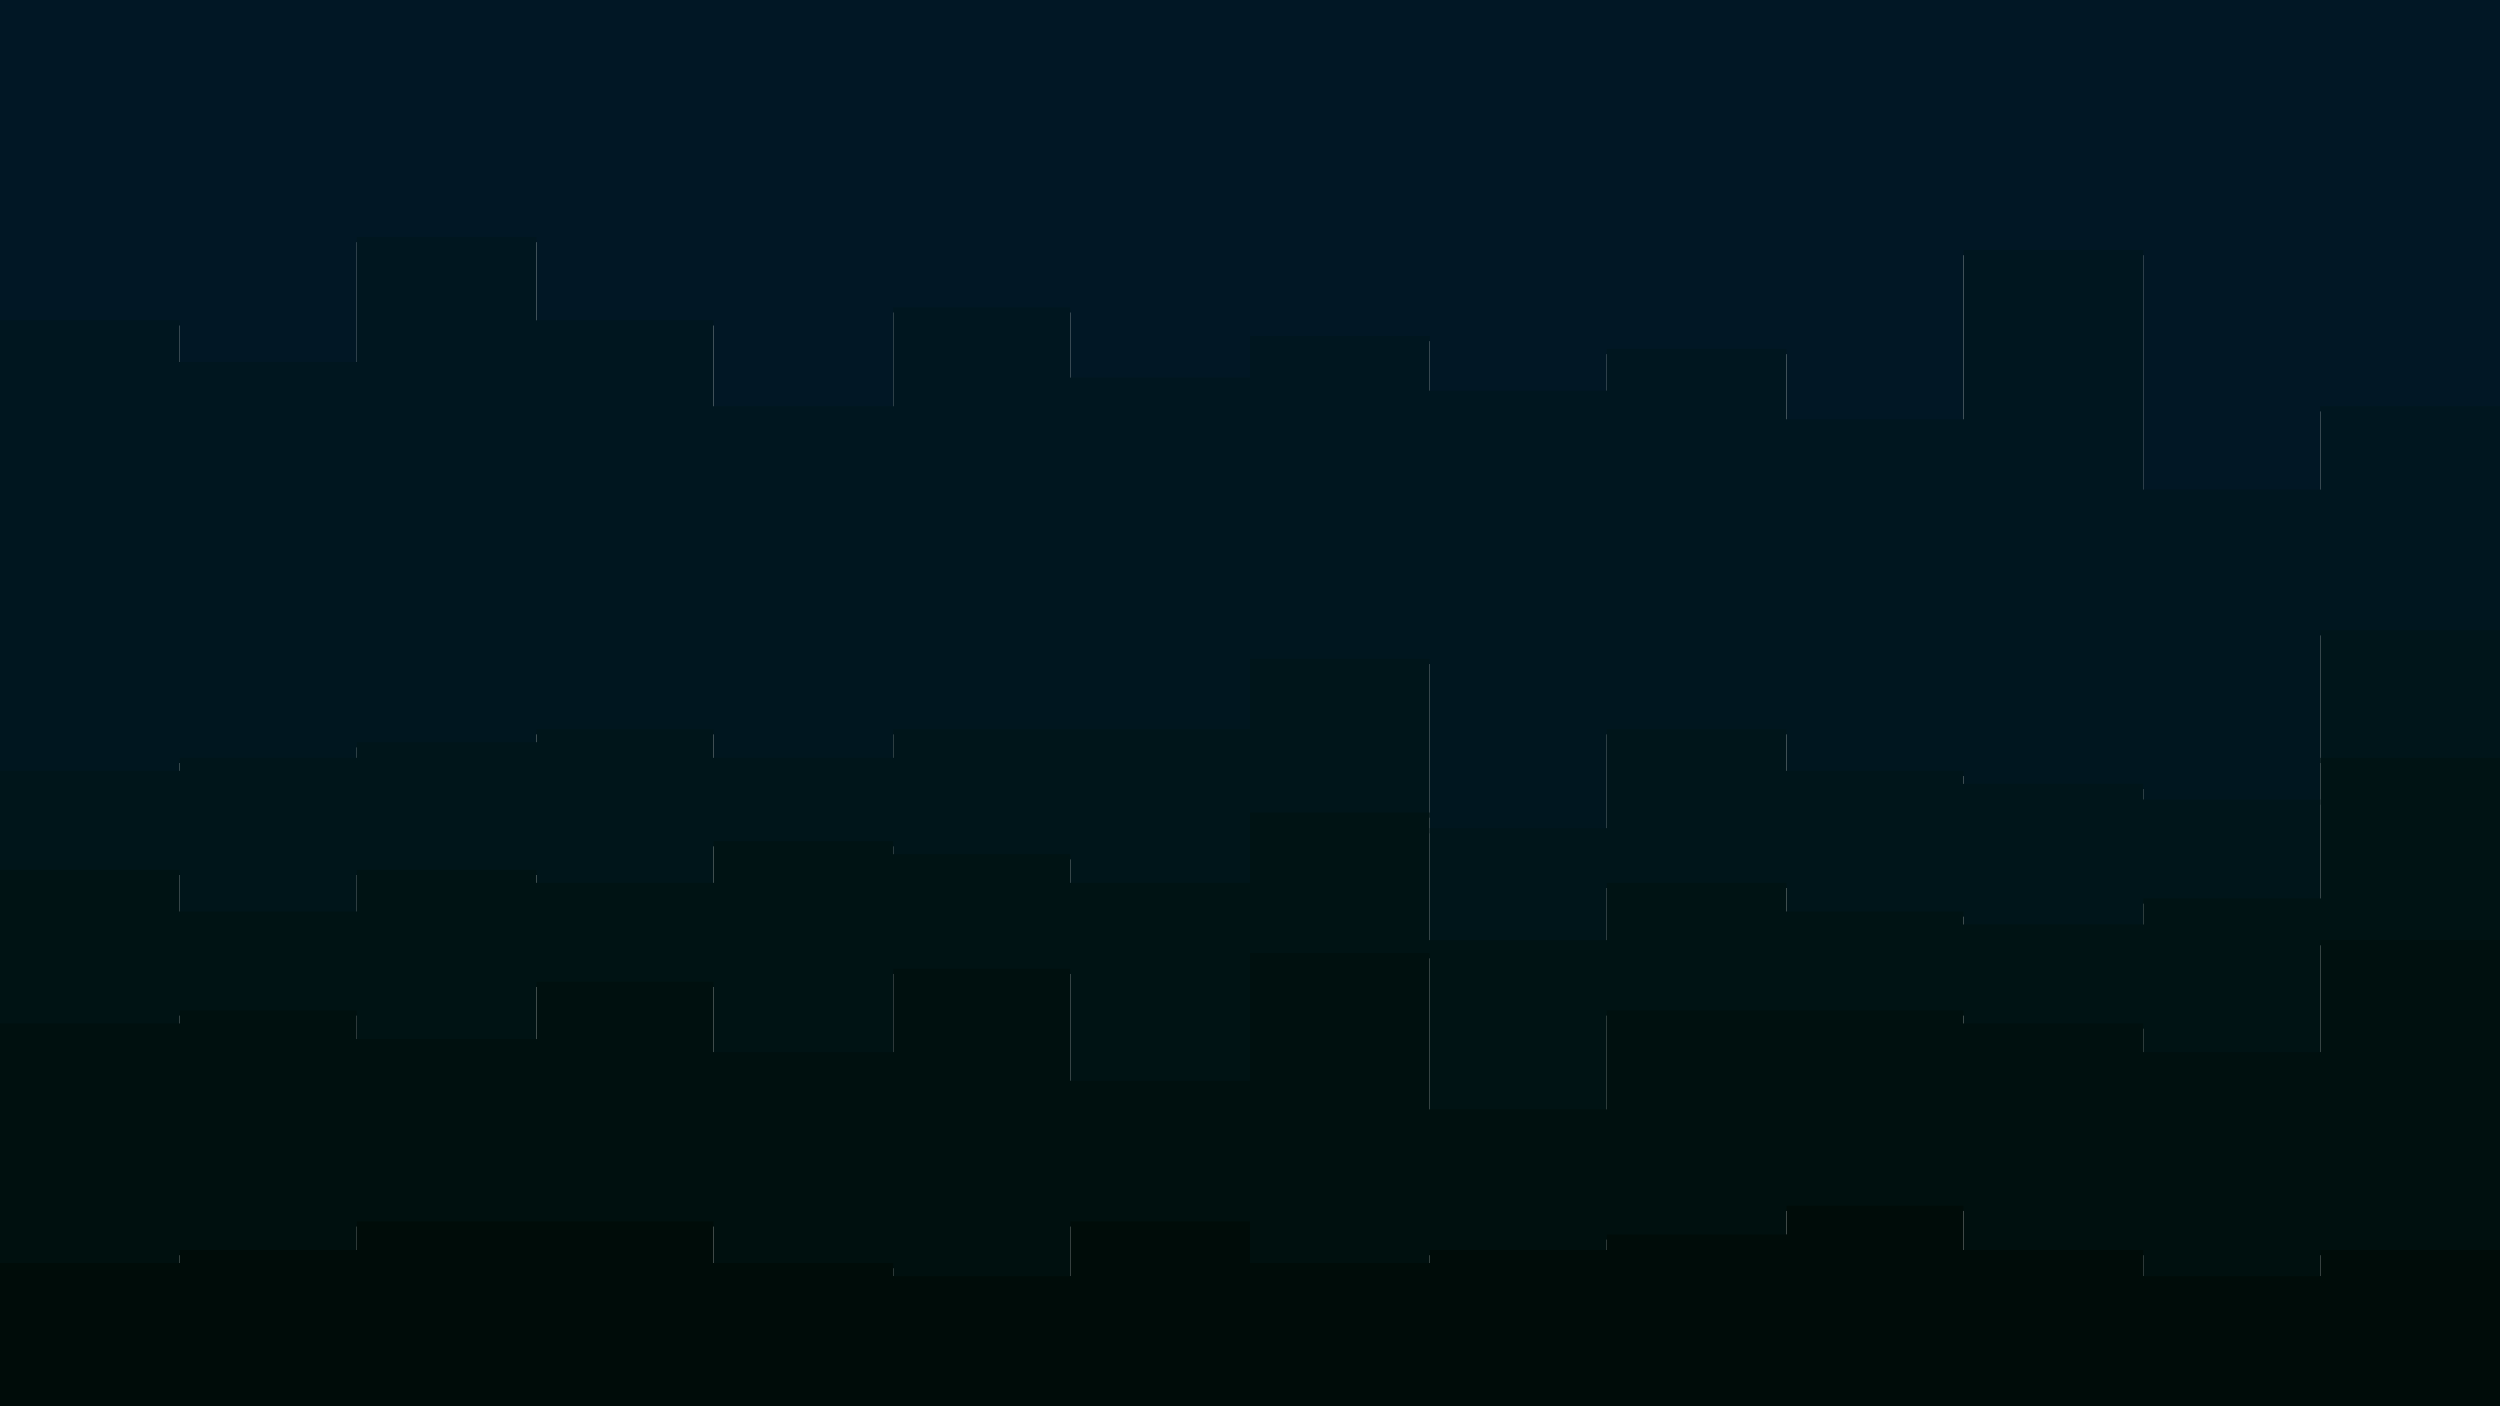 <svg id="visual" viewBox="0 0 960 540" width="960" height="540" xmlns="http://www.w3.org/2000/svg" xmlns:xlink="http://www.w3.org/1999/xlink" version="1.1"><path d="M0 125L69 125L69 141L137 141L137 93L206 93L206 125L274 125L274 158L343 158L343 120L411 120L411 147L480 147L480 131L549 131L549 152L617 152L617 136L686 136L686 163L754 163L754 98L823 98L823 190L891 190L891 158L960 158L960 114L960 0L960 0L891 0L891 0L823 0L823 0L754 0L754 0L686 0L686 0L617 0L617 0L549 0L549 0L480 0L480 0L411 0L411 0L343 0L343 0L274 0L274 0L206 0L206 0L137 0L137 0L69 0L69 0L0 0Z" fill="#011725"></path><path d="M0 298L69 298L69 293L137 293L137 287L206 287L206 282L274 282L274 293L343 293L343 282L411 282L411 282L480 282L480 255L549 255L549 320L617 320L617 282L686 282L686 298L754 298L754 303L823 303L823 309L891 309L891 244L960 244L960 276L960 112L960 156L891 156L891 188L823 188L823 96L754 96L754 161L686 161L686 134L617 134L617 150L549 150L549 129L480 129L480 145L411 145L411 118L343 118L343 156L274 156L274 123L206 123L206 91L137 91L137 139L69 139L69 123L0 123Z" fill="#00161f"></path><path d="M0 336L69 336L69 352L137 352L137 336L206 336L206 341L274 341L274 325L343 325L343 330L411 330L411 341L480 341L480 314L549 314L549 363L617 363L617 341L686 341L686 352L754 352L754 357L823 357L823 347L891 347L891 293L960 293L960 341L960 274L960 242L891 242L891 307L823 307L823 301L754 301L754 296L686 296L686 280L617 280L617 318L549 318L549 253L480 253L480 280L411 280L411 280L343 280L343 291L274 291L274 280L206 280L206 285L137 285L137 291L69 291L69 296L0 296Z" fill="#00151a"></path><path d="M0 395L69 395L69 390L137 390L137 401L206 401L206 379L274 379L274 406L343 406L343 374L411 374L411 417L480 417L480 368L549 368L549 428L617 428L617 390L686 390L686 390L754 390L754 395L823 395L823 406L891 406L891 363L960 363L960 417L960 339L960 291L891 291L891 345L823 345L823 355L754 355L754 350L686 350L686 339L617 339L617 361L549 361L549 312L480 312L480 339L411 339L411 328L343 328L343 323L274 323L274 339L206 339L206 334L137 334L137 350L69 350L69 334L0 334Z" fill="#001314"></path><path d="M0 487L69 487L69 482L137 482L137 471L206 471L206 471L274 471L274 487L343 487L343 492L411 492L411 471L480 471L480 487L549 487L549 482L617 482L617 476L686 476L686 465L754 465L754 482L823 482L823 492L891 492L891 482L960 482L960 465L960 415L960 361L891 361L891 404L823 404L823 393L754 393L754 388L686 388L686 388L617 388L617 426L549 426L549 366L480 366L480 415L411 415L411 372L343 372L343 404L274 404L274 377L206 377L206 399L137 399L137 388L69 388L69 393L0 393Z" fill="#00100f"></path><path d="M0 541L69 541L69 541L137 541L137 541L206 541L206 541L274 541L274 541L343 541L343 541L411 541L411 541L480 541L480 541L549 541L549 541L617 541L617 541L686 541L686 541L754 541L754 541L823 541L823 541L891 541L891 541L960 541L960 541L960 463L960 480L891 480L891 490L823 490L823 480L754 480L754 463L686 463L686 474L617 474L617 480L549 480L549 485L480 485L480 469L411 469L411 490L343 490L343 485L274 485L274 469L206 469L206 469L137 469L137 480L69 480L69 485L0 485Z" fill="#000c09"></path></svg>